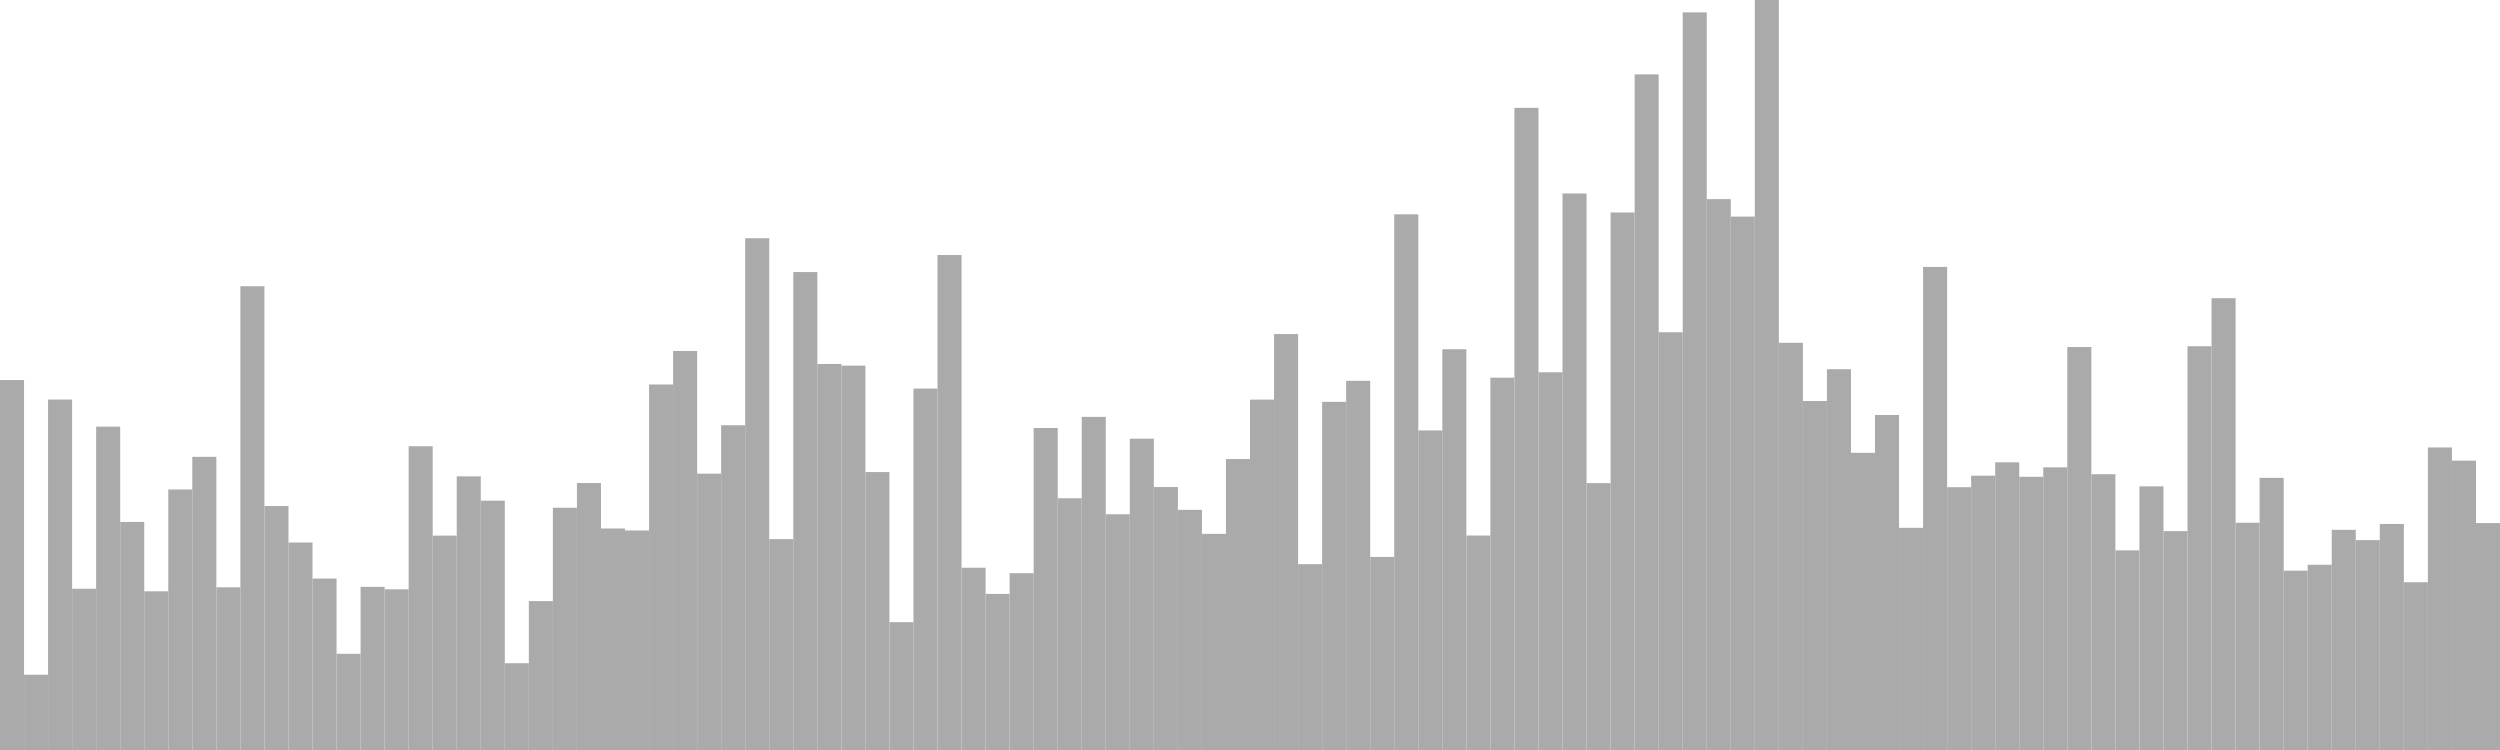 <?xml version="1.0" standalone="no"?>
<svg xmlns:xlink="http://www.w3.org/1999/xlink" xmlns="http://www.w3.org/2000/svg" class="topic-graph" style="width: 100em; height: 30em; text-align: center;"><rect width="0.962em" height="14.798em" x="0em" y="15.202em" fill="#aaa"/><rect width="0.962em" height="3.012em" x="0.962em" y="26.988em" fill="#aaa"/><rect width="0.962em" height="14.018em" x="1.923em" y="15.982em" fill="#aaa"/><rect width="0.962em" height="6.45em" x="2.885em" y="23.55em" fill="#aaa"/><rect width="0.962em" height="12.935em" x="3.846em" y="17.065em" fill="#aaa"/><rect width="0.962em" height="9.123em" x="4.808em" y="20.877em" fill="#aaa"/><rect width="0.962em" height="6.348em" x="5.769em" y="23.652em" fill="#aaa"/><rect width="0.962em" height="10.42em" x="6.731em" y="19.58em" fill="#aaa"/><rect width="0.962em" height="11.727em" x="7.692em" y="18.273em" fill="#aaa"/><rect width="0.962em" height="6.508em" x="8.654em" y="23.492em" fill="#aaa"/><rect width="0.962em" height="18.551em" x="9.615em" y="11.449em" fill="#aaa"/><rect width="0.962em" height="9.759em" x="10.577em" y="20.241em" fill="#aaa"/><rect width="0.962em" height="8.299em" x="11.538em" y="21.701em" fill="#aaa"/><rect width="0.962em" height="6.858em" x="12.5em" y="23.142em" fill="#aaa"/><rect width="0.962em" height="3.848em" x="13.462em" y="26.152em" fill="#aaa"/><rect width="0.962em" height="6.526em" x="14.423em" y="23.474em" fill="#aaa"/><rect width="0.962em" height="6.427em" x="15.385em" y="23.573em" fill="#aaa"/><rect width="0.962em" height="12.151em" x="16.346em" y="17.849em" fill="#aaa"/><rect width="0.962em" height="8.575em" x="17.308em" y="21.425em" fill="#aaa"/><rect width="0.962em" height="10.946em" x="18.269em" y="19.054em" fill="#aaa"/><rect width="0.962em" height="9.973em" x="19.231em" y="20.027em" fill="#aaa"/><rect width="0.962em" height="3.471em" x="20.192em" y="26.529em" fill="#aaa"/><rect width="0.962em" height="5.956em" x="21.154em" y="24.044em" fill="#aaa"/><rect width="0.962em" height="9.69em" x="22.115em" y="20.31em" fill="#aaa"/><rect width="0.962em" height="10.679em" x="23.077em" y="19.321em" fill="#aaa"/><rect width="0.962em" height="8.86em" x="24.038em" y="21.14em" fill="#aaa"/><rect width="0.962em" height="8.781em" x="25em" y="21.219em" fill="#aaa"/><rect width="0.962em" height="14.62em" x="25.962em" y="15.38em" fill="#aaa"/><rect width="0.962em" height="15.961em" x="26.923em" y="14.039em" fill="#aaa"/><rect width="0.962em" height="11.054em" x="27.885em" y="18.946em" fill="#aaa"/><rect width="0.962em" height="12.99em" x="28.846em" y="17.01em" fill="#aaa"/><rect width="0.962em" height="20.471em" x="29.808em" y="9.529em" fill="#aaa"/><rect width="0.962em" height="8.435em" x="30.769em" y="21.565em" fill="#aaa"/><rect width="0.962em" height="19.118em" x="31.731em" y="10.882em" fill="#aaa"/><rect width="0.962em" height="15.442em" x="32.692em" y="14.558em" fill="#aaa"/><rect width="0.962em" height="15.375em" x="33.654em" y="14.625em" fill="#aaa"/><rect width="0.962em" height="11.118em" x="34.615em" y="18.882em" fill="#aaa"/><rect width="0.962em" height="5.113em" x="35.577em" y="24.887em" fill="#aaa"/><rect width="0.962em" height="14.457em" x="36.538em" y="15.543em" fill="#aaa"/><rect width="0.962em" height="19.799em" x="37.5em" y="10.201em" fill="#aaa"/><rect width="0.962em" height="7.291em" x="38.462em" y="22.709em" fill="#aaa"/><rect width="0.962em" height="6.244em" x="39.423em" y="23.756em" fill="#aaa"/><rect width="0.962em" height="7.072em" x="40.385em" y="22.928em" fill="#aaa"/><rect width="0.962em" height="12.881em" x="41.346em" y="17.119em" fill="#aaa"/><rect width="0.962em" height="10.07em" x="42.308em" y="19.93em" fill="#aaa"/><rect width="0.962em" height="13.325em" x="43.269em" y="16.675em" fill="#aaa"/><rect width="0.962em" height="9.43em" x="44.231em" y="20.57em" fill="#aaa"/><rect width="0.962em" height="12.452em" x="45.192em" y="17.548em" fill="#aaa"/><rect width="0.962em" height="10.518em" x="46.154em" y="19.482em" fill="#aaa"/><rect width="0.962em" height="9.606em" x="47.115em" y="20.394em" fill="#aaa"/><rect width="0.962em" height="8.646em" x="48.077em" y="21.354em" fill="#aaa"/><rect width="0.962em" height="11.639em" x="49.038em" y="18.361em" fill="#aaa"/><rect width="0.962em" height="14.015em" x="50em" y="15.985em" fill="#aaa"/><rect width="0.962em" height="16.637em" x="50.962em" y="13.363em" fill="#aaa"/><rect width="0.962em" height="7.433em" x="51.923em" y="22.567em" fill="#aaa"/><rect width="0.962em" height="13.926em" x="52.885em" y="16.074em" fill="#aaa"/><rect width="0.962em" height="14.768em" x="53.846em" y="15.232em" fill="#aaa"/><rect width="0.962em" height="7.723em" x="54.808em" y="22.277em" fill="#aaa"/><rect width="0.962em" height="21.427em" x="55.769em" y="8.573em" fill="#aaa"/><rect width="0.962em" height="12.784em" x="56.731em" y="17.216em" fill="#aaa"/><rect width="0.962em" height="16.03em" x="57.692em" y="13.97em" fill="#aaa"/><rect width="0.962em" height="8.579em" x="58.654em" y="21.421em" fill="#aaa"/><rect width="0.962em" height="14.892em" x="59.615em" y="15.108em" fill="#aaa"/><rect width="0.962em" height="25.686em" x="60.577em" y="4.314em" fill="#aaa"/><rect width="0.962em" height="15.108em" x="61.538em" y="14.892em" fill="#aaa"/><rect width="0.962em" height="22.261em" x="62.5em" y="7.739em" fill="#aaa"/><rect width="0.962em" height="10.676em" x="63.462em" y="19.324em" fill="#aaa"/><rect width="0.962em" height="21.5em" x="64.423em" y="8.5em" fill="#aaa"/><rect width="0.962em" height="27.025em" x="65.385em" y="2.975em" fill="#aaa"/><rect width="0.962em" height="16.711em" x="66.346em" y="13.289em" fill="#aaa"/><rect width="0.962em" height="29.506em" x="67.308em" y="0.494em" fill="#aaa"/><rect width="0.962em" height="22.035em" x="68.269em" y="7.965em" fill="#aaa"/><rect width="0.962em" height="21.336em" x="69.231em" y="8.664em" fill="#aaa"/><rect width="0.962em" height="30em" x="70.192em" y="0em" fill="#aaa"/><rect width="0.962em" height="16.289em" x="71.154em" y="13.711em" fill="#aaa"/><rect width="0.962em" height="13.96em" x="72.115em" y="16.04em" fill="#aaa"/><rect width="0.962em" height="15.231em" x="73.077em" y="14.769em" fill="#aaa"/><rect width="0.962em" height="11.887em" x="74.038em" y="18.113em" fill="#aaa"/><rect width="0.962em" height="13.4em" x="75em" y="16.6em" fill="#aaa"/><rect width="0.962em" height="8.887em" x="75.962em" y="21.113em" fill="#aaa"/><rect width="0.962em" height="19.323em" x="76.923em" y="10.677em" fill="#aaa"/><rect width="0.962em" height="10.513em" x="77.885em" y="19.487em" fill="#aaa"/><rect width="0.962em" height="10.973em" x="78.846em" y="19.027em" fill="#aaa"/><rect width="0.962em" height="11.507em" x="79.808em" y="18.493em" fill="#aaa"/><rect width="0.962em" height="10.929em" x="80.769em" y="19.071em" fill="#aaa"/><rect width="0.962em" height="11.306em" x="81.731em" y="18.694em" fill="#aaa"/><rect width="0.962em" height="16.12em" x="82.692em" y="13.88em" fill="#aaa"/><rect width="0.962em" height="11.032em" x="83.654em" y="18.968em" fill="#aaa"/><rect width="0.962em" height="7.985em" x="84.615em" y="22.015em" fill="#aaa"/><rect width="0.962em" height="10.546em" x="85.577em" y="19.454em" fill="#aaa"/><rect width="0.962em" height="8.756em" x="86.538em" y="21.244em" fill="#aaa"/><rect width="0.962em" height="16.151em" x="87.5em" y="13.849em" fill="#aaa"/><rect width="0.962em" height="18.073em" x="88.462em" y="11.927em" fill="#aaa"/><rect width="0.962em" height="9.09em" x="89.423em" y="20.91em" fill="#aaa"/><rect width="0.962em" height="10.886em" x="90.385em" y="19.114em" fill="#aaa"/><rect width="0.962em" height="7.174em" x="91.346em" y="22.826em" fill="#aaa"/><rect width="0.962em" height="7.41em" x="92.308em" y="22.59em" fill="#aaa"/><rect width="0.962em" height="8.807em" x="93.269em" y="21.193em" fill="#aaa"/><rect width="0.962em" height="8.396em" x="94.231em" y="21.604em" fill="#aaa"/><rect width="0.962em" height="9.042em" x="95.192em" y="20.958em" fill="#aaa"/><rect width="0.962em" height="6.711em" x="96.154em" y="23.289em" fill="#aaa"/><rect width="0.962em" height="12.101em" x="97.115em" y="17.899em" fill="#aaa"/><rect width="0.962em" height="11.574em" x="98.077em" y="18.426em" fill="#aaa"/><rect width="0.962em" height="9.077em" x="99.038em" y="20.923em" fill="#aaa"/></svg>